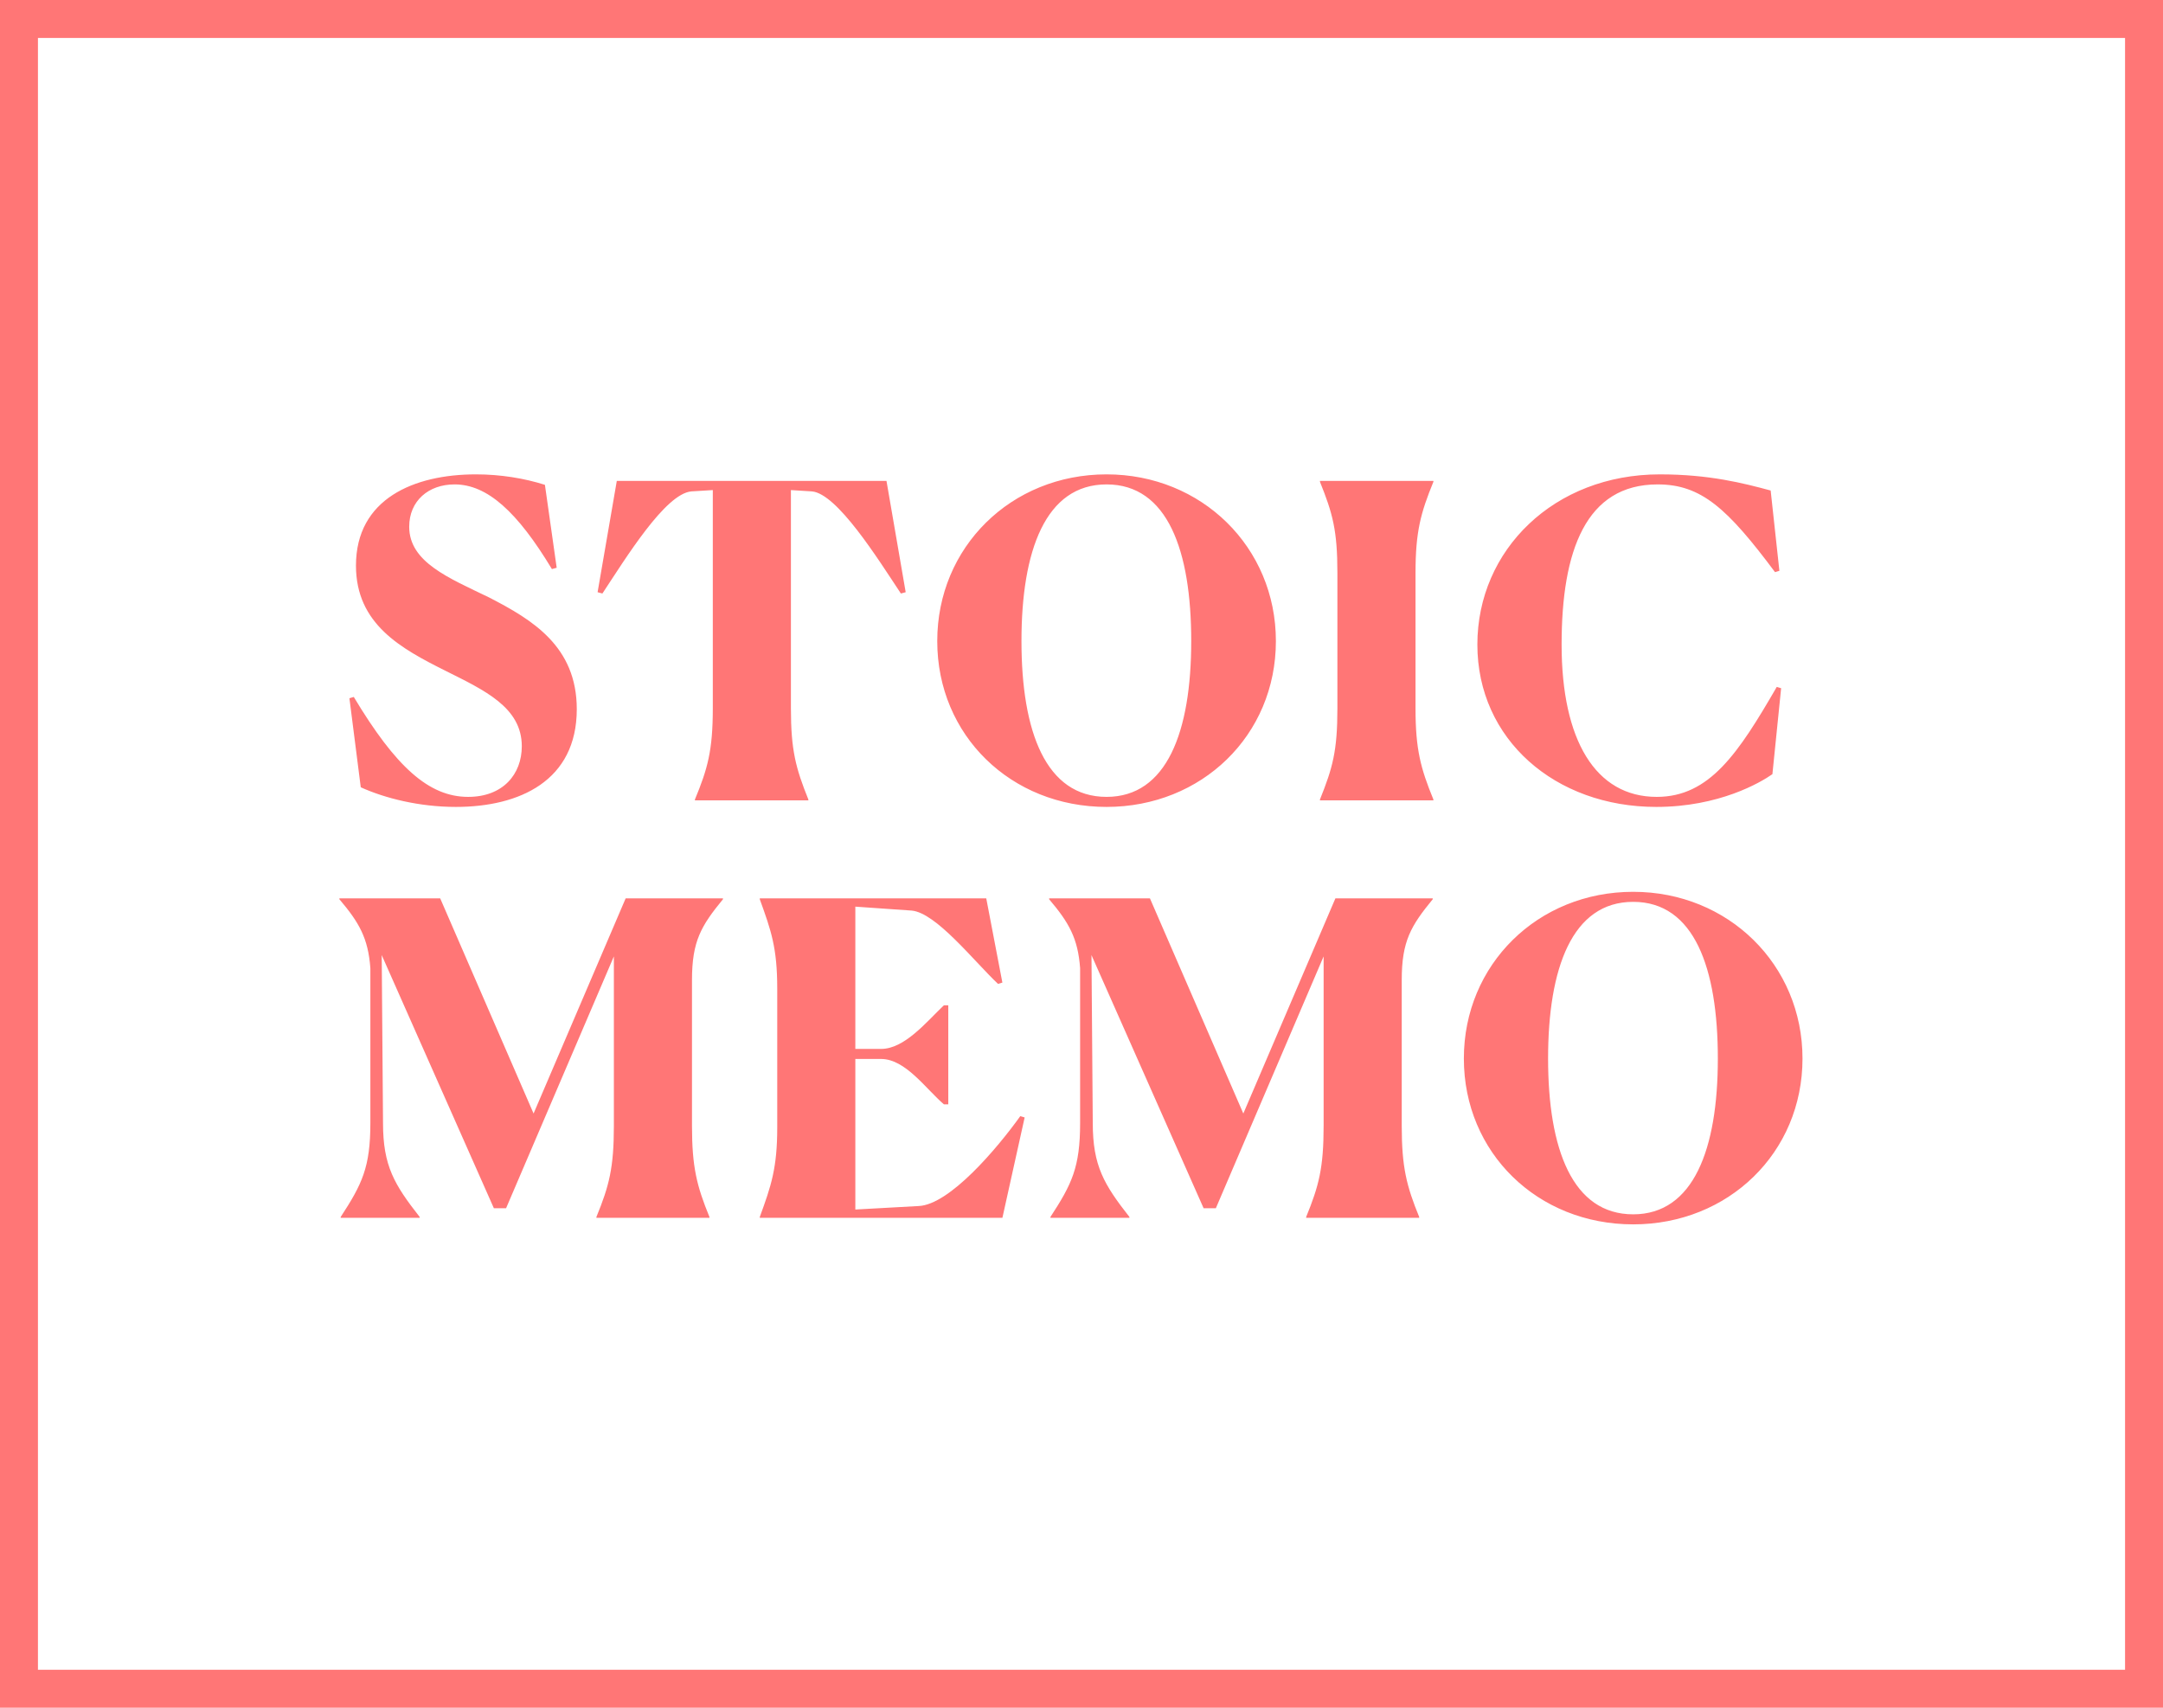 <svg xmlns="http://www.w3.org/2000/svg" fill="none" viewBox="0 0 114 90"><path stroke="#FF7676" stroke-width="2" d="M1 1h112v88H1z"/><path fill="#FF7676" d="M86.076 64.526c-5.037 0-8.924-3.772-8.924-8.74 0-4.945 3.887-8.786 8.924-8.786C91.09 47 95 50.841 95 55.786c0 4.968-3.91 8.74-8.924 8.74Zm0-.529c3.174 0 4.462-3.427 4.462-8.211 0-4.761-1.242-8.257-4.462-8.257-3.22 0-4.485 3.496-4.485 8.257 0 4.784 1.288 8.211 4.485 8.211ZM55.363 64.181v-.046c1.127-1.725 1.564-2.622 1.564-4.945v-8.165c-.115-1.587-.598-2.415-1.633-3.634v-.046h5.313l4.922 11.339 4.853-11.339h5.13v.046c-1.15 1.403-1.634 2.208-1.634 4.255v7.682c0 2.185.253 3.174.92 4.807v.046h-5.957v-.046c.667-1.633.92-2.576.92-4.807v-8.924l-5.68 13.271h-.645l-5.91-13.34.068 8.855c0 2.254.598 3.243 1.932 4.945v.046h-4.163ZM52.832 64.181H40.044v-.046c.598-1.633.92-2.576.92-4.715v-7.314c0-2.162-.322-3.059-.92-4.715v-.046H51.98l.85 4.439-.23.069c-1.287-1.219-3.265-3.749-4.553-3.864l-2.967-.207v7.498h1.357c1.242 0 2.392-1.426 3.312-2.3h.23v5.221h-.23c-.943-.805-2.024-2.392-3.312-2.392H45.08v7.935l3.335-.184c1.633-.069 4.14-3.036 5.359-4.738l.23.069-1.173 5.29ZM17.956 64.181v-.046c1.127-1.725 1.564-2.622 1.564-4.945v-8.165c-.115-1.587-.598-2.415-1.633-3.634v-.046H23.2l4.922 11.339 4.853-11.339h5.129v.046c-1.15 1.403-1.633 2.208-1.633 4.255v7.682c0 2.185.253 3.174.92 4.807v.046h-5.957v-.046c.667-1.633.92-2.576.92-4.807v-8.924l-5.681 13.271h-.644l-5.911-13.34.069 8.855c0 2.254.598 3.243 1.932 4.945v.046h-4.163ZM93.412 40.801c-.62.437-2.806 1.725-6.118 1.725-5.335 0-9.43-3.565-9.43-8.556S81.913 25 87.479 25c2.6 0 4.394.46 5.843.851l.46 4.232-.23.069c-2.508-3.358-3.888-4.623-6.188-4.623-3.772 0-5.06 3.473-5.06 8.441 0 5.014 1.772 8.027 5.014 8.027 2.784 0 4.302-2.3 6.326-5.796l.23.069-.46 4.531ZM69.567 42.135c.667-1.656.92-2.553.92-4.807v-7.13c0-2.254-.253-3.151-.92-4.807v-.046h5.98v.046c-.667 1.633-.943 2.622-.943 4.807v7.13c0 2.185.276 3.174.943 4.807v.046h-5.98v-.046ZM58.32 42.526c-5.036 0-8.923-3.772-8.923-8.74 0-4.945 3.887-8.786 8.924-8.786 5.014 0 8.924 3.841 8.924 8.786 0 4.968-3.91 8.74-8.924 8.74Zm0-.529c3.175 0 4.463-3.427 4.463-8.211 0-4.761-1.242-8.257-4.462-8.257-3.22 0-4.485 3.496-4.485 8.257 0 4.784 1.288 8.211 4.485 8.211ZM42.605 42.181h-5.98v-.046c.667-1.61.943-2.576.943-4.807v-11.5l-1.127.069c-1.38.115-3.473 3.542-4.692 5.382l-.253-.069 1.012-5.865h14.214l1.012 5.865-.253.069c-1.22-1.84-3.358-5.267-4.692-5.382l-1.104-.069v11.5c0 2.208.253 3.151.92 4.807v.046ZM29.34 29.922l-.252.069c-1.817-3.013-3.404-4.462-5.13-4.462-1.38 0-2.391.874-2.391 2.231 0 1.863 2.07 2.691 4.209 3.726 2.277 1.173 4.623 2.576 4.623 5.888 0 3.772-3.013 5.152-6.371 5.152-1.932 0-3.75-.46-5.014-1.035l-.598-4.692.23-.069c2.208 3.68 3.956 5.267 6.026 5.267 1.84 0 2.829-1.196 2.829-2.668 0-2.047-1.955-2.944-4.025-3.979-2.346-1.173-4.715-2.461-4.715-5.543 0-3.519 3.059-4.807 6.325-4.807 1.288 0 2.553.207 3.634.552l.62 4.37Z"/></svg>